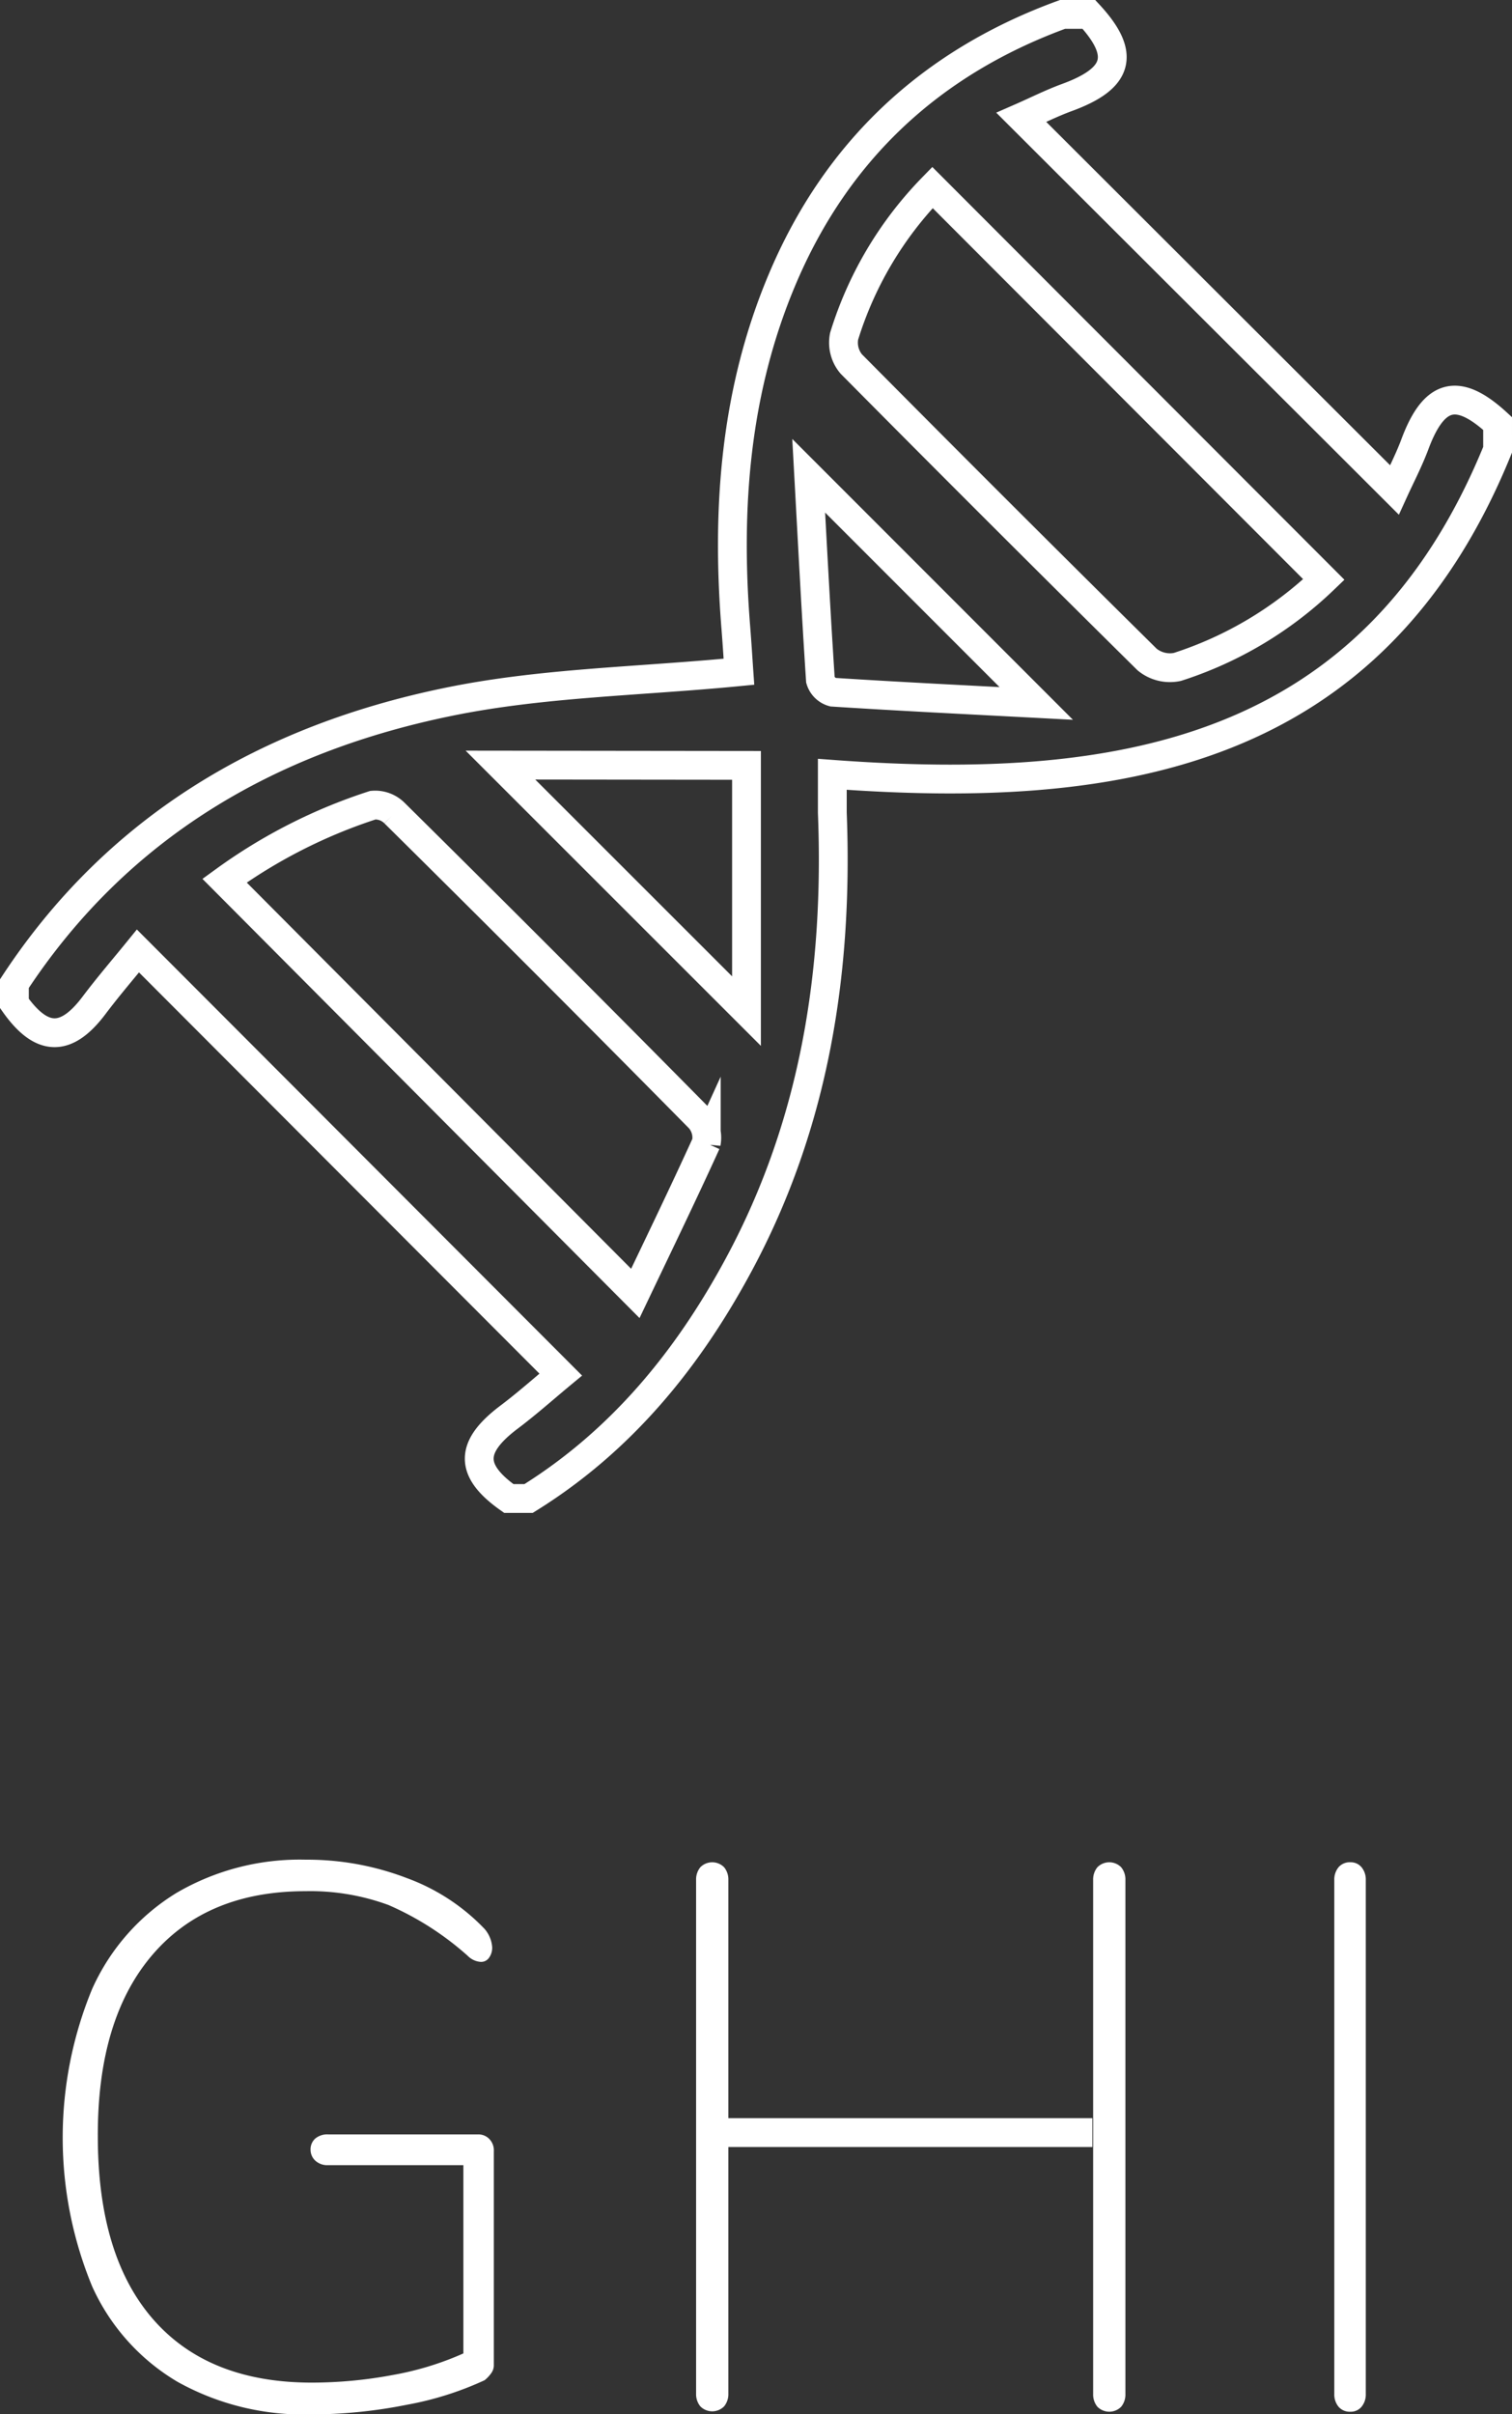 <svg xmlns="http://www.w3.org/2000/svg" viewBox="0 0 157.5 251.31"><rect x="0" y="0" width="157.5" height="251.31" fill="#333333" stroke="none"/><defs><style>.cls-1{fill:#fff;}.cls-2{fill:none;stroke:#fff;stroke-miterlimit:10;stroke-width:3px;}</style></defs><title>Asset 19</title><g id="Layer_2" data-name="Layer 2"><g id="Mobile"><g id="Spaces"><path class="cls-1" d="M51,222.71a1.68,1.68,0,0,1,.44,1.24v22.32a1.4,1.4,0,0,1-.28.8,3.48,3.48,0,0,1-.68.72,33.5,33.5,0,0,1-8.12,2.56,51,51,0,0,1-10,1,27,27,0,0,1-13.88-3.4A22.06,22.06,0,0,1,9.59,238a40.59,40.59,0,0,1,0-30.92,22.51,22.51,0,0,1,8.76-10,25.42,25.42,0,0,1,13.48-3.48,29,29,0,0,1,10.56,1.92,21.32,21.32,0,0,1,8.08,5.28,3.26,3.26,0,0,1,.8,1.92,1.79,1.79,0,0,1-.32,1.08,1,1,0,0,1-.88.44,2.11,2.11,0,0,1-1.36-.64,30.86,30.86,0,0,0-8.24-5.28,23.66,23.66,0,0,0-8.64-1.44q-10.32,0-16,6.68t-5.64,18.84q0,12.4,5.72,19t16.44,6.64a45.81,45.81,0,0,0,8.6-.8,31.56,31.56,0,0,0,7.32-2.24v-19.6H34.19a1.84,1.84,0,0,1-1.36-.48,1.54,1.54,0,0,1-.48-1.12,1.5,1.5,0,0,1,.48-1.16,1.94,1.94,0,0,1,1.36-.44h15.6A1.57,1.57,0,0,1,51,222.71Z"/><path class="cls-1" d="M75.87,220.51h37.92v3H75.87v25.68a2,2,0,0,1-.44,1.32,1.74,1.74,0,0,1-2.48,0,2,2,0,0,1-.44-1.32V195.71a2,2,0,0,1,.44-1.32,1.74,1.74,0,0,1,2.48,0,2,2,0,0,1,.44,1.32Zm40.92-26.12a2,2,0,0,1,.44,1.32v53.52a2,2,0,0,1-.44,1.32,1.74,1.74,0,0,1-2.48,0,2,2,0,0,1-.44-1.32V195.71a2,2,0,0,1,.44-1.32,1.74,1.74,0,0,1,2.48,0Z"/><path class="cls-1" d="M139.43,250.55a2,2,0,0,1-.44-1.32V195.71a2,2,0,0,1,.44-1.32,1.53,1.53,0,0,1,1.24-.52,1.45,1.45,0,0,1,1.16.52,2,2,0,0,1,.44,1.32v53.52a2,2,0,0,1-.44,1.32,1.44,1.44,0,0,1-1.16.52A1.53,1.53,0,0,1,139.43,250.55Z"/><path class="cls-2" d="M156,46.82c-12.94,31.76-39.39,36-69.3,33.79,0,1.33,0,2.66,0,4,.64,16.47-1.82,32.31-9.72,47C71.67,141.49,64.73,150,55.06,156H53c-4.12-2.91-4.09-5.36,0-8.45,1.89-1.42,3.66-3,5.41-4.45L14.37,99c-1.48,1.82-3.1,3.7-4.59,5.68-2.89,3.83-5.45,3.79-8.28-.22v-2.06C12.28,86,28,76.89,46.73,73.06c9.74-2,19.87-2.12,30.24-3.13-.07-1-.18-2.8-.32-4.57-1-12.45-.08-24.66,4.83-36.28C87.15,15.65,97,6.49,110.68,1.5h2.75c3.84,4.15,3.16,6.65-2.26,8.64-1.67.61-3.27,1.42-4.78,2.08L145.25,51c.64-1.4,1.47-3,2.1-4.66,2-5.43,4.49-6.09,8.65-2.25ZM137.9,60.33,97.13,19.52A38.31,38.31,0,0,0,87.93,35a3.45,3.45,0,0,0,.74,2.89Q104,53.35,119.49,68.66a3.75,3.75,0,0,0,3.15.77A39.41,39.41,0,0,0,137.9,60.33ZM66.18,134.65c2.49-5.22,5-10.4,7.39-15.65a3,3,0,0,0-.71-2.57q-15.8-16-31.76-31.78a2.84,2.84,0,0,0-2.25-.83,55.3,55.3,0,0,0-15.46,7.86Zm-14.05-55,25.63,25.61V79.68ZM84.24,49.53c.4,7.3.76,14.28,1.22,21.26a1.88,1.88,0,0,0,1.3,1.27c7,.45,13.94.79,21.18,1.17Z"/></g></g></g></svg>